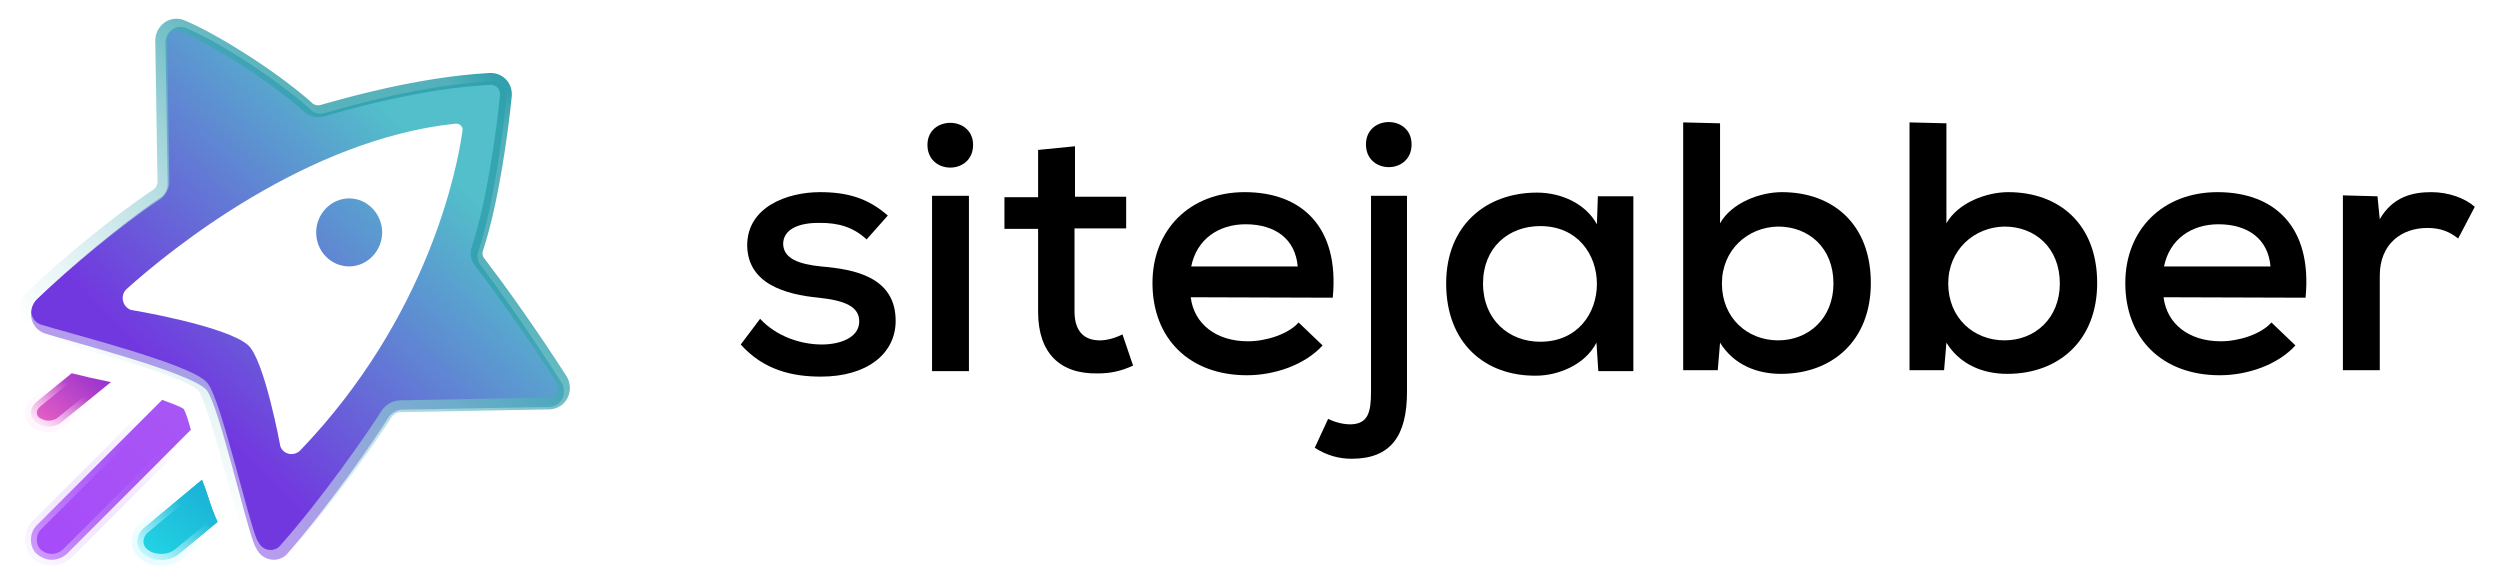 <svg width="99" height="23" viewBox="0 0 99 23" fill="none" xmlns="http://www.w3.org/2000/svg">
<path d="M21.733 16.114L15.918 16.224C15.722 16.224 15.526 16.334 15.395 16.511C14.807 17.46 12.977 20.11 11.344 21.965C10.996 22.296 10.429 22.207 10.19 21.788C10.146 21.7 10.081 21.611 10.081 21.589C9.732 20.772 8.665 16.047 8.186 15.451C7.598 14.745 2.545 13.464 1.761 13.199C1.195 13 1.043 12.25 1.478 11.83C2.763 10.594 4.832 8.849 6.313 7.856C6.509 7.745 6.64 7.525 6.64 7.304L6.553 1.696C6.553 1.254 6.988 0.923 7.402 1.122C8.643 1.651 10.865 3.065 12.259 4.301C12.411 4.478 12.651 4.544 12.869 4.478C13.87 4.191 16.68 3.374 19.424 3.219C19.794 3.197 20.099 3.506 20.056 3.904C19.925 5.228 19.555 8.077 18.945 9.953C18.88 10.152 18.901 10.351 19.054 10.527C19.642 11.3 21.036 13.243 22.255 15.186C22.473 15.606 22.212 16.114 21.733 16.114Z" fill="white"/>
<path d="M15.134 9.203C15.134 9.931 14.546 10.55 13.827 10.55C13.108 10.55 12.52 9.953 12.52 9.203C12.52 8.474 13.108 7.856 13.827 7.856C14.546 7.856 15.134 8.474 15.134 9.203ZM21.733 16.114L15.918 16.224C15.722 16.224 15.526 16.334 15.395 16.511C14.807 17.46 12.977 20.11 11.344 21.965C10.996 22.296 10.429 22.207 10.19 21.788C10.146 21.7 10.081 21.611 10.081 21.589C9.732 20.772 8.665 16.047 8.186 15.451C7.598 14.745 2.545 13.464 1.761 13.199C1.195 13 1.043 12.25 1.478 11.83C2.763 10.594 4.832 8.849 6.313 7.856C6.509 7.745 6.64 7.525 6.64 7.304L6.553 1.696C6.553 1.254 6.988 0.923 7.402 1.122C8.643 1.651 10.865 3.065 12.259 4.301C12.411 4.478 12.651 4.544 12.869 4.478C13.87 4.191 16.68 3.374 19.424 3.219C19.794 3.197 20.099 3.506 20.056 3.904C19.925 5.228 19.555 8.077 18.945 9.953C18.88 10.152 18.901 10.351 19.054 10.527C19.642 11.3 21.036 13.243 22.255 15.186C22.473 15.606 22.212 16.114 21.733 16.114ZM18.313 5.184C18.357 5.03 18.204 4.875 18.03 4.897C12.15 5.515 6.77 9.865 5.028 11.433C4.745 11.675 4.832 12.139 5.181 12.272C5.181 12.272 8.927 12.89 9.82 13.663C10.473 14.237 11.104 17.681 11.104 17.681C11.235 18.012 11.649 18.079 11.889 17.836C16.963 12.559 18.117 6.641 18.313 5.184Z" fill="url(#paint0_linear_89_6705)"/>
<path d="M8.212 19.592C8.158 19.402 8.077 19.212 7.997 19.001L5.69 20.921C5.529 21.069 5.448 21.259 5.448 21.449C5.448 21.66 5.555 21.85 5.743 21.977C5.904 22.103 6.146 22.167 6.387 22.167C6.655 22.167 6.897 22.082 7.085 21.934L8.614 20.668C8.48 20.373 8.346 20.014 8.212 19.592Z" fill="url(#paint1_linear_89_6705)"/>
<path d="M7.28 16.2C7.118 16.086 6.793 15.972 6.422 15.835L1.458 20.8C1.296 20.96 1.226 21.165 1.226 21.37C1.226 21.575 1.296 21.802 1.458 21.939C1.621 22.076 1.829 22.167 2.038 22.167C2.247 22.167 2.456 22.098 2.641 21.939L7.558 17.02C7.466 16.678 7.373 16.382 7.28 16.2Z" fill="url(#paint2_linear_89_6705)"/>
<path d="M2.839 14.78L1.426 15.931C1.306 16.043 1.226 16.187 1.226 16.331C1.226 16.475 1.286 16.635 1.426 16.731C1.565 16.827 1.744 16.891 1.923 16.891C2.103 16.891 2.302 16.827 2.421 16.731L4.392 15.132C3.835 15.02 3.277 14.892 2.839 14.78Z" fill="url(#paint3_linear_89_6705)"/>
<path d="M8.212 19.592C8.158 19.402 8.077 19.212 7.997 19.001L5.69 20.921C5.529 21.069 5.448 21.259 5.448 21.449C5.448 21.66 5.555 21.85 5.743 21.977C5.904 22.103 6.146 22.167 6.387 22.167C6.655 22.167 6.897 22.082 7.085 21.934L8.614 20.668C8.48 20.373 8.346 20.014 8.212 19.592Z" fill="url(#paint4_linear_89_6705)" stroke="url(#paint5_linear_89_6705)" stroke-width="0.468"/>
<path d="M2.839 14.78L1.426 15.931C1.306 16.043 1.226 16.187 1.226 16.331C1.226 16.475 1.286 16.635 1.426 16.731C1.565 16.827 1.744 16.891 1.923 16.891C2.103 16.891 2.302 16.827 2.421 16.731L4.392 15.132C3.835 15.02 3.277 14.892 2.839 14.78Z" stroke="url(#paint6_linear_89_6705)" stroke-width="0.468"/>
<path d="M7.28 16.2C7.118 16.086 6.793 15.972 6.422 15.835L1.458 20.8C1.296 20.96 1.226 21.165 1.226 21.37C1.226 21.575 1.296 21.802 1.458 21.939C1.621 22.076 1.829 22.167 2.038 22.167C2.247 22.167 2.456 22.098 2.641 21.939L7.558 17.02C7.466 16.678 7.373 16.382 7.28 16.2Z" stroke="url(#paint7_linear_89_6705)" stroke-opacity="0.5" stroke-width="0.468"/>
<g filter="url(#filter0_ii_89_6705)">
<path d="M21.726 15.837L15.849 15.947C15.651 15.947 15.453 16.057 15.32 16.233C14.726 17.18 12.877 19.821 11.226 21.67C10.874 22 10.302 21.912 10.059 21.494C10.015 21.406 9.949 21.318 9.949 21.296C9.597 20.481 8.519 15.771 8.034 15.177C7.44 14.473 2.333 13.196 1.541 12.932C0.968 12.734 0.814 11.986 1.254 11.567C2.553 10.335 4.644 8.596 6.141 7.605C6.339 7.495 6.471 7.275 6.471 7.055L6.383 1.465C6.383 1.024 6.824 0.694 7.242 0.892C8.497 1.421 10.742 2.829 12.151 4.062C12.305 4.238 12.547 4.304 12.767 4.238C13.78 3.952 16.619 3.137 19.393 2.983C19.767 2.961 20.075 3.269 20.031 3.666C19.899 4.986 19.525 7.826 18.909 9.696C18.843 9.895 18.865 10.093 19.019 10.269C19.613 11.039 21.022 12.976 22.255 14.913C22.475 15.331 22.21 15.837 21.726 15.837Z" stroke="url(#paint8_linear_89_6705)" stroke-width="0.468"/>
</g>
<path d="M34.318 9.481C33.77 8.972 33.167 8.827 32.492 8.827C31.597 8.809 31.013 9.099 31.013 9.663C31.031 10.244 31.634 10.462 32.528 10.553C33.806 10.662 35.486 10.953 35.468 12.734C35.45 14.024 34.318 14.914 32.51 14.914C31.378 14.914 30.246 14.66 29.333 13.642L30.1 12.625C30.757 13.333 31.725 13.642 32.547 13.642C33.24 13.642 34.007 13.388 34.025 12.752C34.044 12.134 33.441 11.898 32.419 11.789C31.104 11.662 29.607 11.244 29.589 9.717C29.589 8.191 31.177 7.609 32.474 7.609C33.551 7.609 34.372 7.846 35.157 8.536L34.318 9.481Z" fill="black"/>
<path d="M38.534 5.737C38.534 6.937 36.727 6.937 36.727 5.737C36.727 4.574 38.534 4.574 38.534 5.737ZM36.909 7.755V14.696H38.37V7.755H36.909Z" fill="black"/>
<path d="M42.57 5.792V7.791H44.596V9.045H42.551V12.334C42.551 13.061 42.88 13.479 43.556 13.479C43.83 13.479 44.158 13.388 44.45 13.242L44.87 14.478C44.395 14.696 43.975 14.787 43.482 14.787C41.967 14.823 41.109 13.969 41.109 12.352V9.063H39.776V7.809H41.109V5.937L42.57 5.792Z" fill="black"/>
<path d="M47.153 11.771C47.281 12.825 48.157 13.515 49.417 13.515C50.129 13.515 51.006 13.242 51.425 12.77L52.375 13.679C51.663 14.46 50.458 14.86 49.381 14.86C47.099 14.86 45.638 13.406 45.638 11.207C45.638 9.099 47.117 7.609 49.289 7.609C51.535 7.609 53.05 8.972 52.777 11.789L47.153 11.771ZM51.389 10.553C51.298 9.463 50.495 8.881 49.326 8.881C48.267 8.881 47.391 9.463 47.172 10.553H51.389Z" fill="black"/>
<path d="M55.717 7.755V15.514C55.717 17.258 55.078 18.167 53.526 18.167C53.033 18.167 52.54 18.04 52.065 17.731L52.594 16.586C52.886 16.731 53.197 16.804 53.489 16.804C54.183 16.786 54.292 16.313 54.292 15.514V7.755H55.717ZM54.092 5.719C54.092 6.919 55.899 6.919 55.899 5.719C55.899 4.538 54.092 4.538 54.092 5.719Z" fill="black"/>
<path d="M63.275 7.772H64.681C64.681 10.08 64.681 12.388 64.681 14.696H63.293L63.22 13.569C62.763 14.459 61.686 14.877 60.828 14.877C58.802 14.896 57.268 13.587 57.268 11.225C57.268 8.917 58.856 7.627 60.865 7.627C61.85 7.627 62.8 8.081 63.238 8.881L63.275 7.772ZM58.728 11.225C58.728 12.661 59.751 13.533 60.992 13.533C63.986 13.533 63.986 8.953 60.992 8.953C59.733 8.953 58.728 9.808 58.728 11.225Z" fill="black"/>
<path d="M68.114 4.883V8.844C68.571 8.027 69.702 7.609 70.561 7.609C72.569 7.609 74.085 8.863 74.085 11.207C74.085 13.496 72.551 14.805 70.524 14.805C69.593 14.805 68.662 14.459 68.114 13.569L68.023 14.659H66.654V4.847L68.114 4.883ZM68.188 11.225C68.188 12.588 69.192 13.478 70.415 13.478C71.62 13.478 72.605 12.606 72.605 11.225C72.605 9.808 71.62 8.972 70.415 8.972C69.21 8.99 68.188 9.898 68.188 11.225Z" fill="black"/>
<path d="M77.078 4.883V8.844C77.534 8.027 78.666 7.609 79.524 7.609C81.532 7.609 83.048 8.863 83.048 11.207C83.048 13.496 81.514 14.805 79.488 14.805C78.556 14.805 77.625 14.459 77.078 13.569L76.986 14.659H75.617V4.847L77.078 4.883ZM77.15 11.225C77.15 12.588 78.154 13.478 79.378 13.478C80.583 13.478 81.569 12.606 81.569 11.225C81.569 9.808 80.583 8.972 79.378 8.972C78.173 8.99 77.15 9.898 77.15 11.225Z" fill="black"/>
<path d="M85.677 11.771C85.805 12.825 86.681 13.515 87.941 13.515C88.653 13.515 89.529 13.242 89.949 12.77L90.899 13.679C90.186 14.46 88.982 14.86 87.904 14.86C85.622 14.86 84.162 13.406 84.162 11.207C84.162 9.099 85.641 7.609 87.813 7.609C90.059 7.609 91.574 8.972 91.3 11.789L85.677 11.771ZM89.912 10.553C89.821 9.463 89.018 8.881 87.85 8.881C86.791 8.881 85.915 9.463 85.695 10.553H89.912Z" fill="black"/>
<path d="M94.148 7.773L94.239 8.681C94.75 7.791 95.536 7.609 96.284 7.609C96.96 7.609 97.617 7.846 98.001 8.191L97.343 9.445C96.996 9.172 96.649 9.027 96.12 9.027C95.116 9.027 94.239 9.645 94.239 10.917V14.66H92.779V7.737L94.148 7.773Z" fill="black"/>
<defs>
<filter id="filter0_ii_89_6705" x="0.766" y="0.598" width="21.8" height="21.602" filterUnits="userSpaceOnUse" color-interpolation-filters="sRGB">
<feFlood flood-opacity="0" result="BackgroundImageFix"/>
<feBlend mode="normal" in="SourceGraphic" in2="BackgroundImageFix" result="shape"/>
<feColorMatrix in="SourceAlpha" type="matrix" values="0 0 0 0 0 0 0 0 0 0 0 0 0 0 0 0 0 0 127 0" result="hardAlpha"/>
<feOffset dy="0.094"/>
<feGaussianBlur stdDeviation="0.047"/>
<feComposite in2="hardAlpha" operator="arithmetic" k2="-1" k3="1"/>
<feColorMatrix type="matrix" values="0 0 0 0 1 0 0 0 0 1 0 0 0 0 1 0 0 0 0.8 0"/>
<feBlend mode="normal" in2="shape" result="effect1_innerShadow_89_6705"/>
<feColorMatrix in="SourceAlpha" type="matrix" values="0 0 0 0 0 0 0 0 0 0 0 0 0 0 0 0 0 0 127 0" result="hardAlpha"/>
<feOffset dy="0.047"/>
<feGaussianBlur stdDeviation="0.047"/>
<feComposite in2="hardAlpha" operator="arithmetic" k2="-1" k3="1"/>
<feColorMatrix type="matrix" values="0 0 0 0 0.442 0 0 0 0 0.442 0 0 0 0 0.442 0 0 0 0.4 0"/>
<feBlend mode="normal" in2="effect1_innerShadow_89_6705" result="effect2_innerShadow_89_6705"/>
</filter>
<linearGradient id="paint0_linear_89_6705" x1="19.179" y1="3.784" x2="6.167" y2="16.619" gradientUnits="userSpaceOnUse">
<stop offset="0.174" stop-color="#52BFCA"/>
<stop offset="0.916" stop-color="#7238DF"/>
</linearGradient>
<linearGradient id="paint1_linear_89_6705" x1="3.376" y1="23.689" x2="8.135" y2="17.742" gradientUnits="userSpaceOnUse">
<stop offset="0.188" stop-color="#25E2EA"/>
<stop offset="1" stop-color="#19A6D1"/>
</linearGradient>
<linearGradient id="paint2_linear_89_6705" x1="-2.961" y1="26.142" x2="8.782" y2="14.386" gradientUnits="userSpaceOnUse">
<stop stop-color="#A443FD"/>
<stop offset="1" stop-color="#A959F3"/>
</linearGradient>
<linearGradient id="paint3_linear_89_6705" x1="-0.459" y1="18.207" x2="3.545" y2="13.306" gradientUnits="userSpaceOnUse">
<stop offset="0.396" stop-color="#E55EC4"/>
<stop offset="1" stop-color="#8225D0"/>
</linearGradient>
<linearGradient id="paint4_linear_89_6705" x1="3.376" y1="23.689" x2="8.135" y2="17.742" gradientUnits="userSpaceOnUse">
<stop offset="0.188" stop-color="#25E2EA"/>
<stop offset="1" stop-color="#19A6D1"/>
</linearGradient>
<linearGradient id="paint5_linear_89_6705" x1="5.448" y1="22.32" x2="7.237" y2="19.96" gradientUnits="userSpaceOnUse">
<stop/>
<stop offset="0" stop-color="#E4FCFF"/>
<stop offset="1" stop-color="#E4FCFF" stop-opacity="0"/>
</linearGradient>
<linearGradient id="paint6_linear_89_6705" x1="1.226" y1="16.833" x2="3.019" y2="14.551" gradientUnits="userSpaceOnUse">
<stop stop-color="#FFF5FE"/>
<stop offset="0.769" stop-color="#FFF5FE" stop-opacity="0"/>
</linearGradient>
<linearGradient id="paint7_linear_89_6705" x1="1.485" y1="21.966" x2="7.128" y2="16.087" gradientUnits="userSpaceOnUse">
<stop stop-color="#F6EDFE"/>
<stop offset="0.851" stop-color="#A851F8" stop-opacity="0"/>
</linearGradient>
<linearGradient id="paint8_linear_89_6705" x1="20.164" y1="2.843" x2="6.051" y2="17.651" gradientUnits="userSpaceOnUse">
<stop offset="0.009" stop-color="#2D9FAB"/>
<stop offset="0.089" stop-color="#2D9FAB" stop-opacity="0.824"/>
<stop offset="0.172" stop-color="#2D9FAB" stop-opacity="0.8"/>
<stop offset="0.302" stop-color="#2D9FAB" stop-opacity="0.8"/>
<stop offset="1" stop-color="white" stop-opacity="0.5"/>
</linearGradient>
</defs>
</svg>
